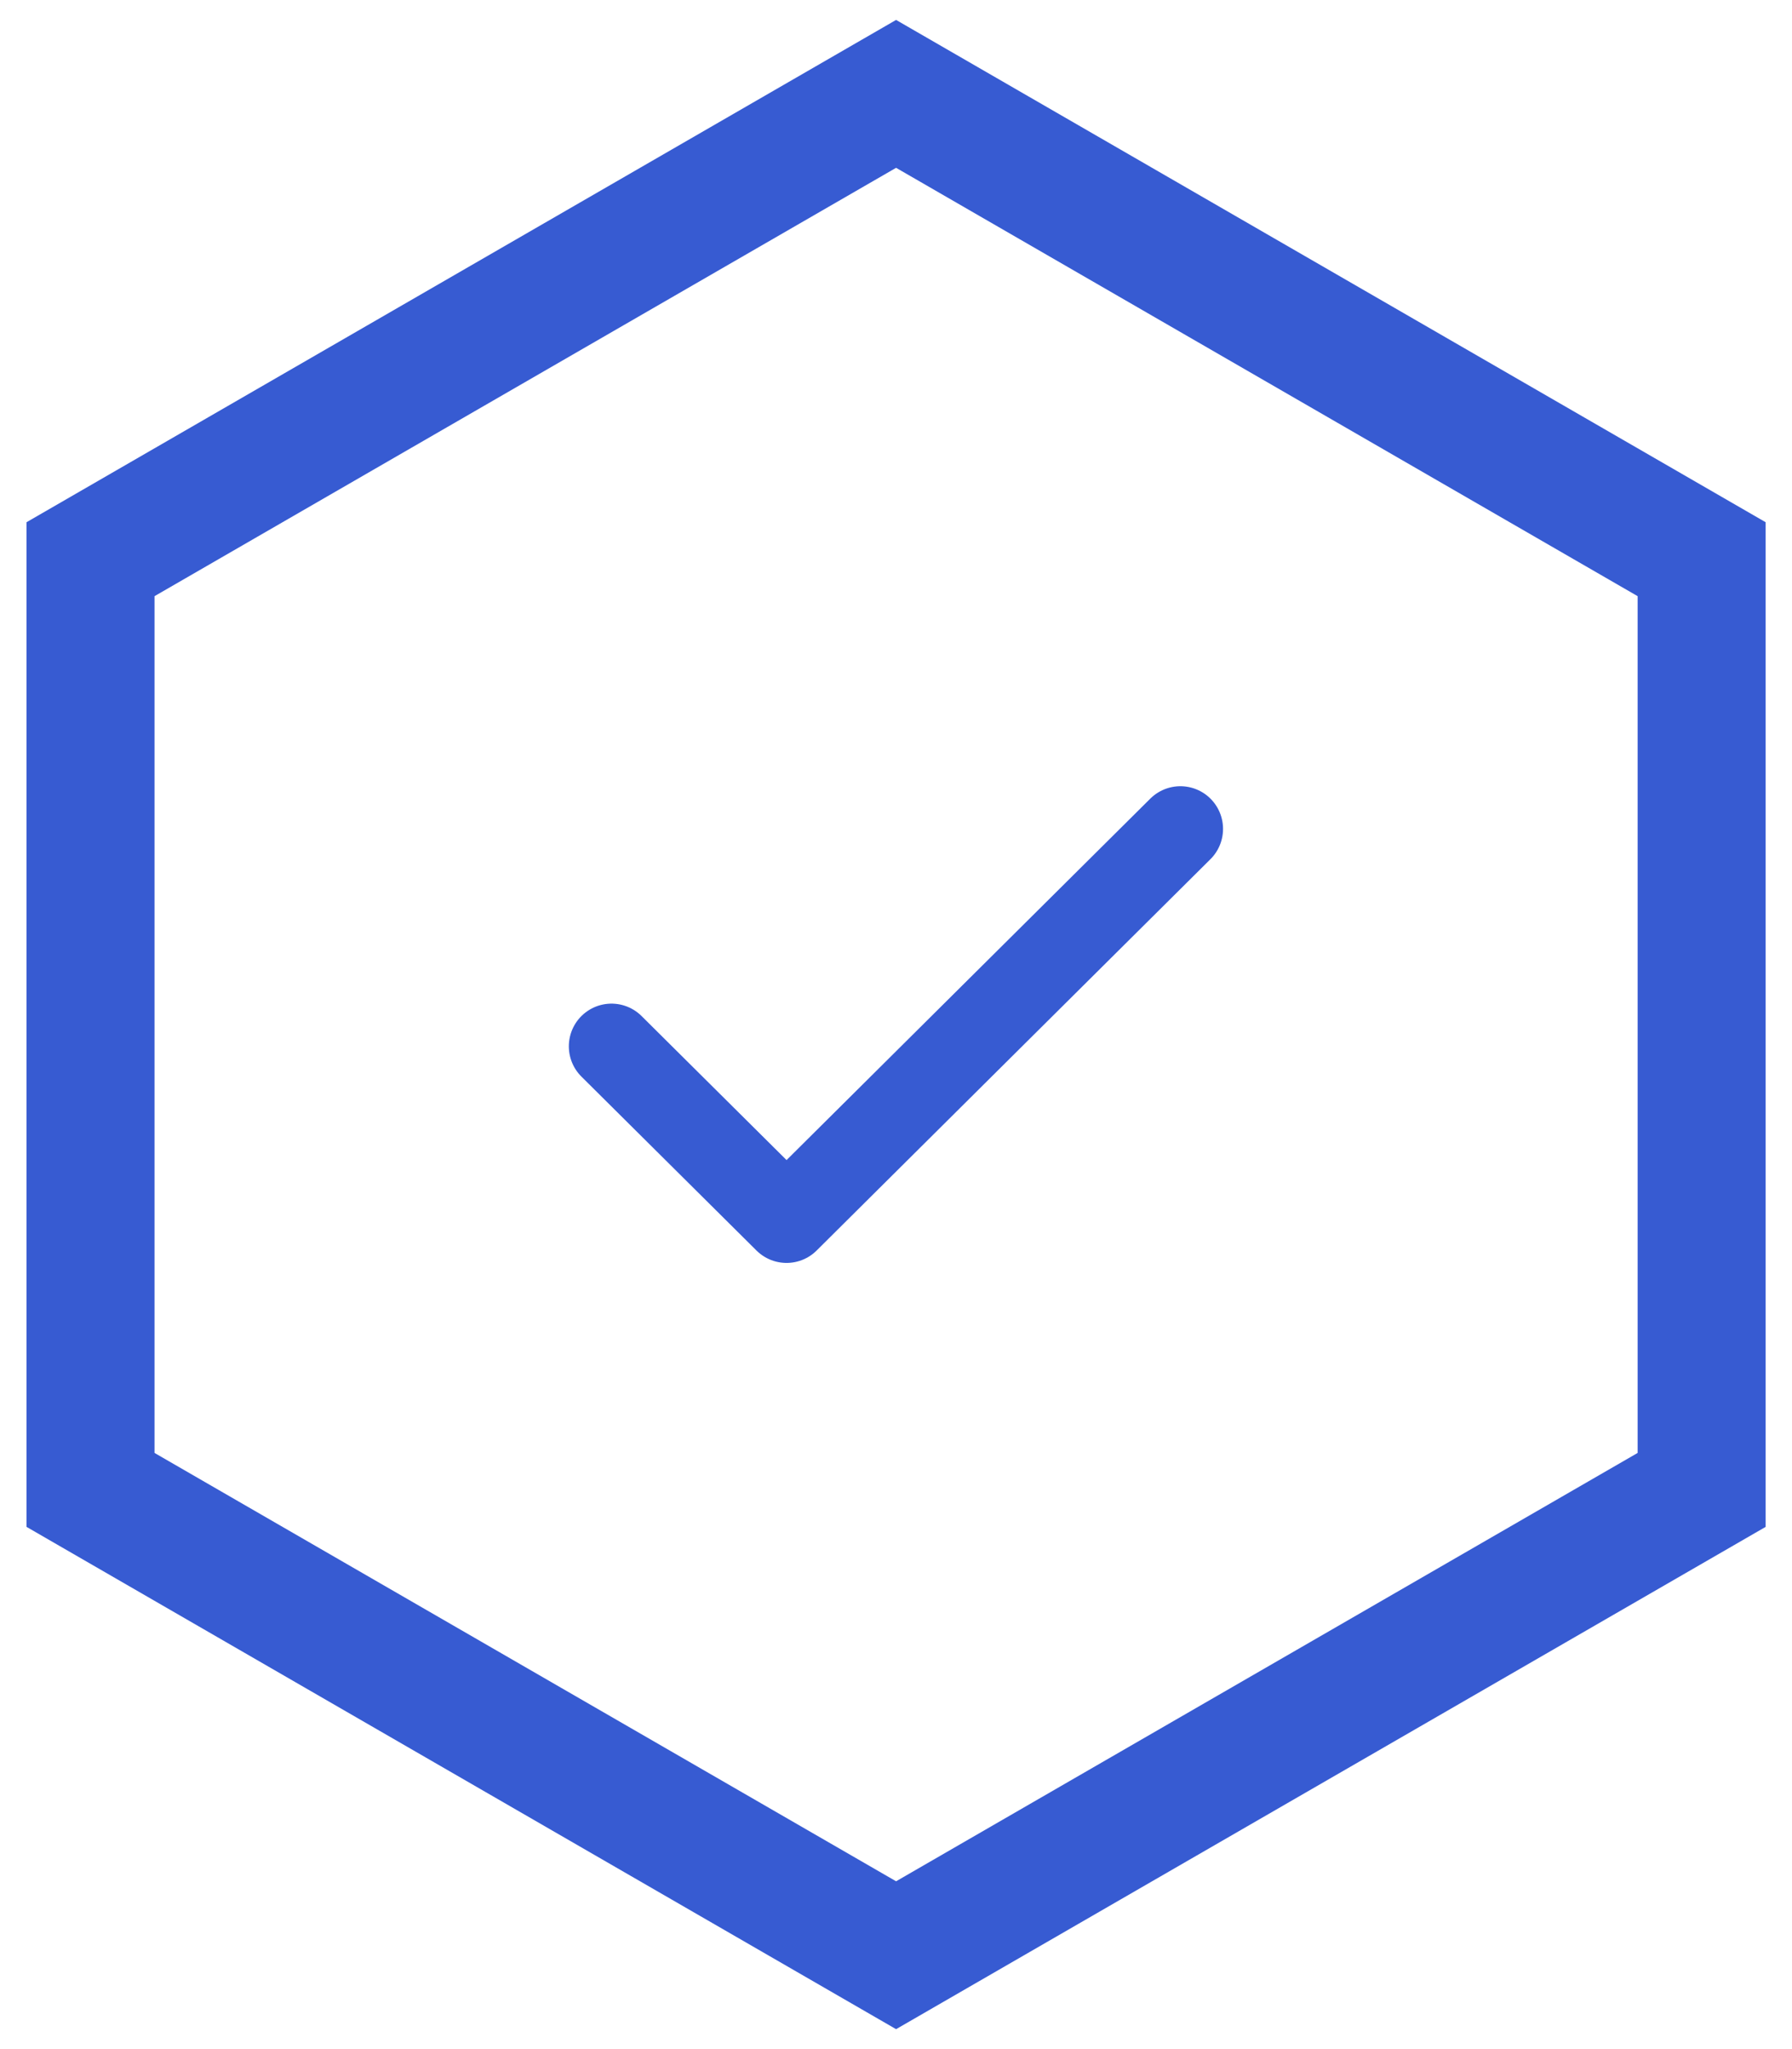<svg width="42" height="48" viewBox="0 0 42 48" fill="none" xmlns="http://www.w3.org/2000/svg">
<path d="M14.332 24.51L18.435 28.584L27.665 19.417" stroke="#375BD2" stroke-width="2" stroke-linecap="round" stroke-linejoin="round"/>
<path d="M2.122 13.099L21.002 2.199L39.882 13.099V34.901L21.002 45.801L2.122 34.901V13.099Z" stroke="#375BD2" stroke-width="3"/>
</svg>
